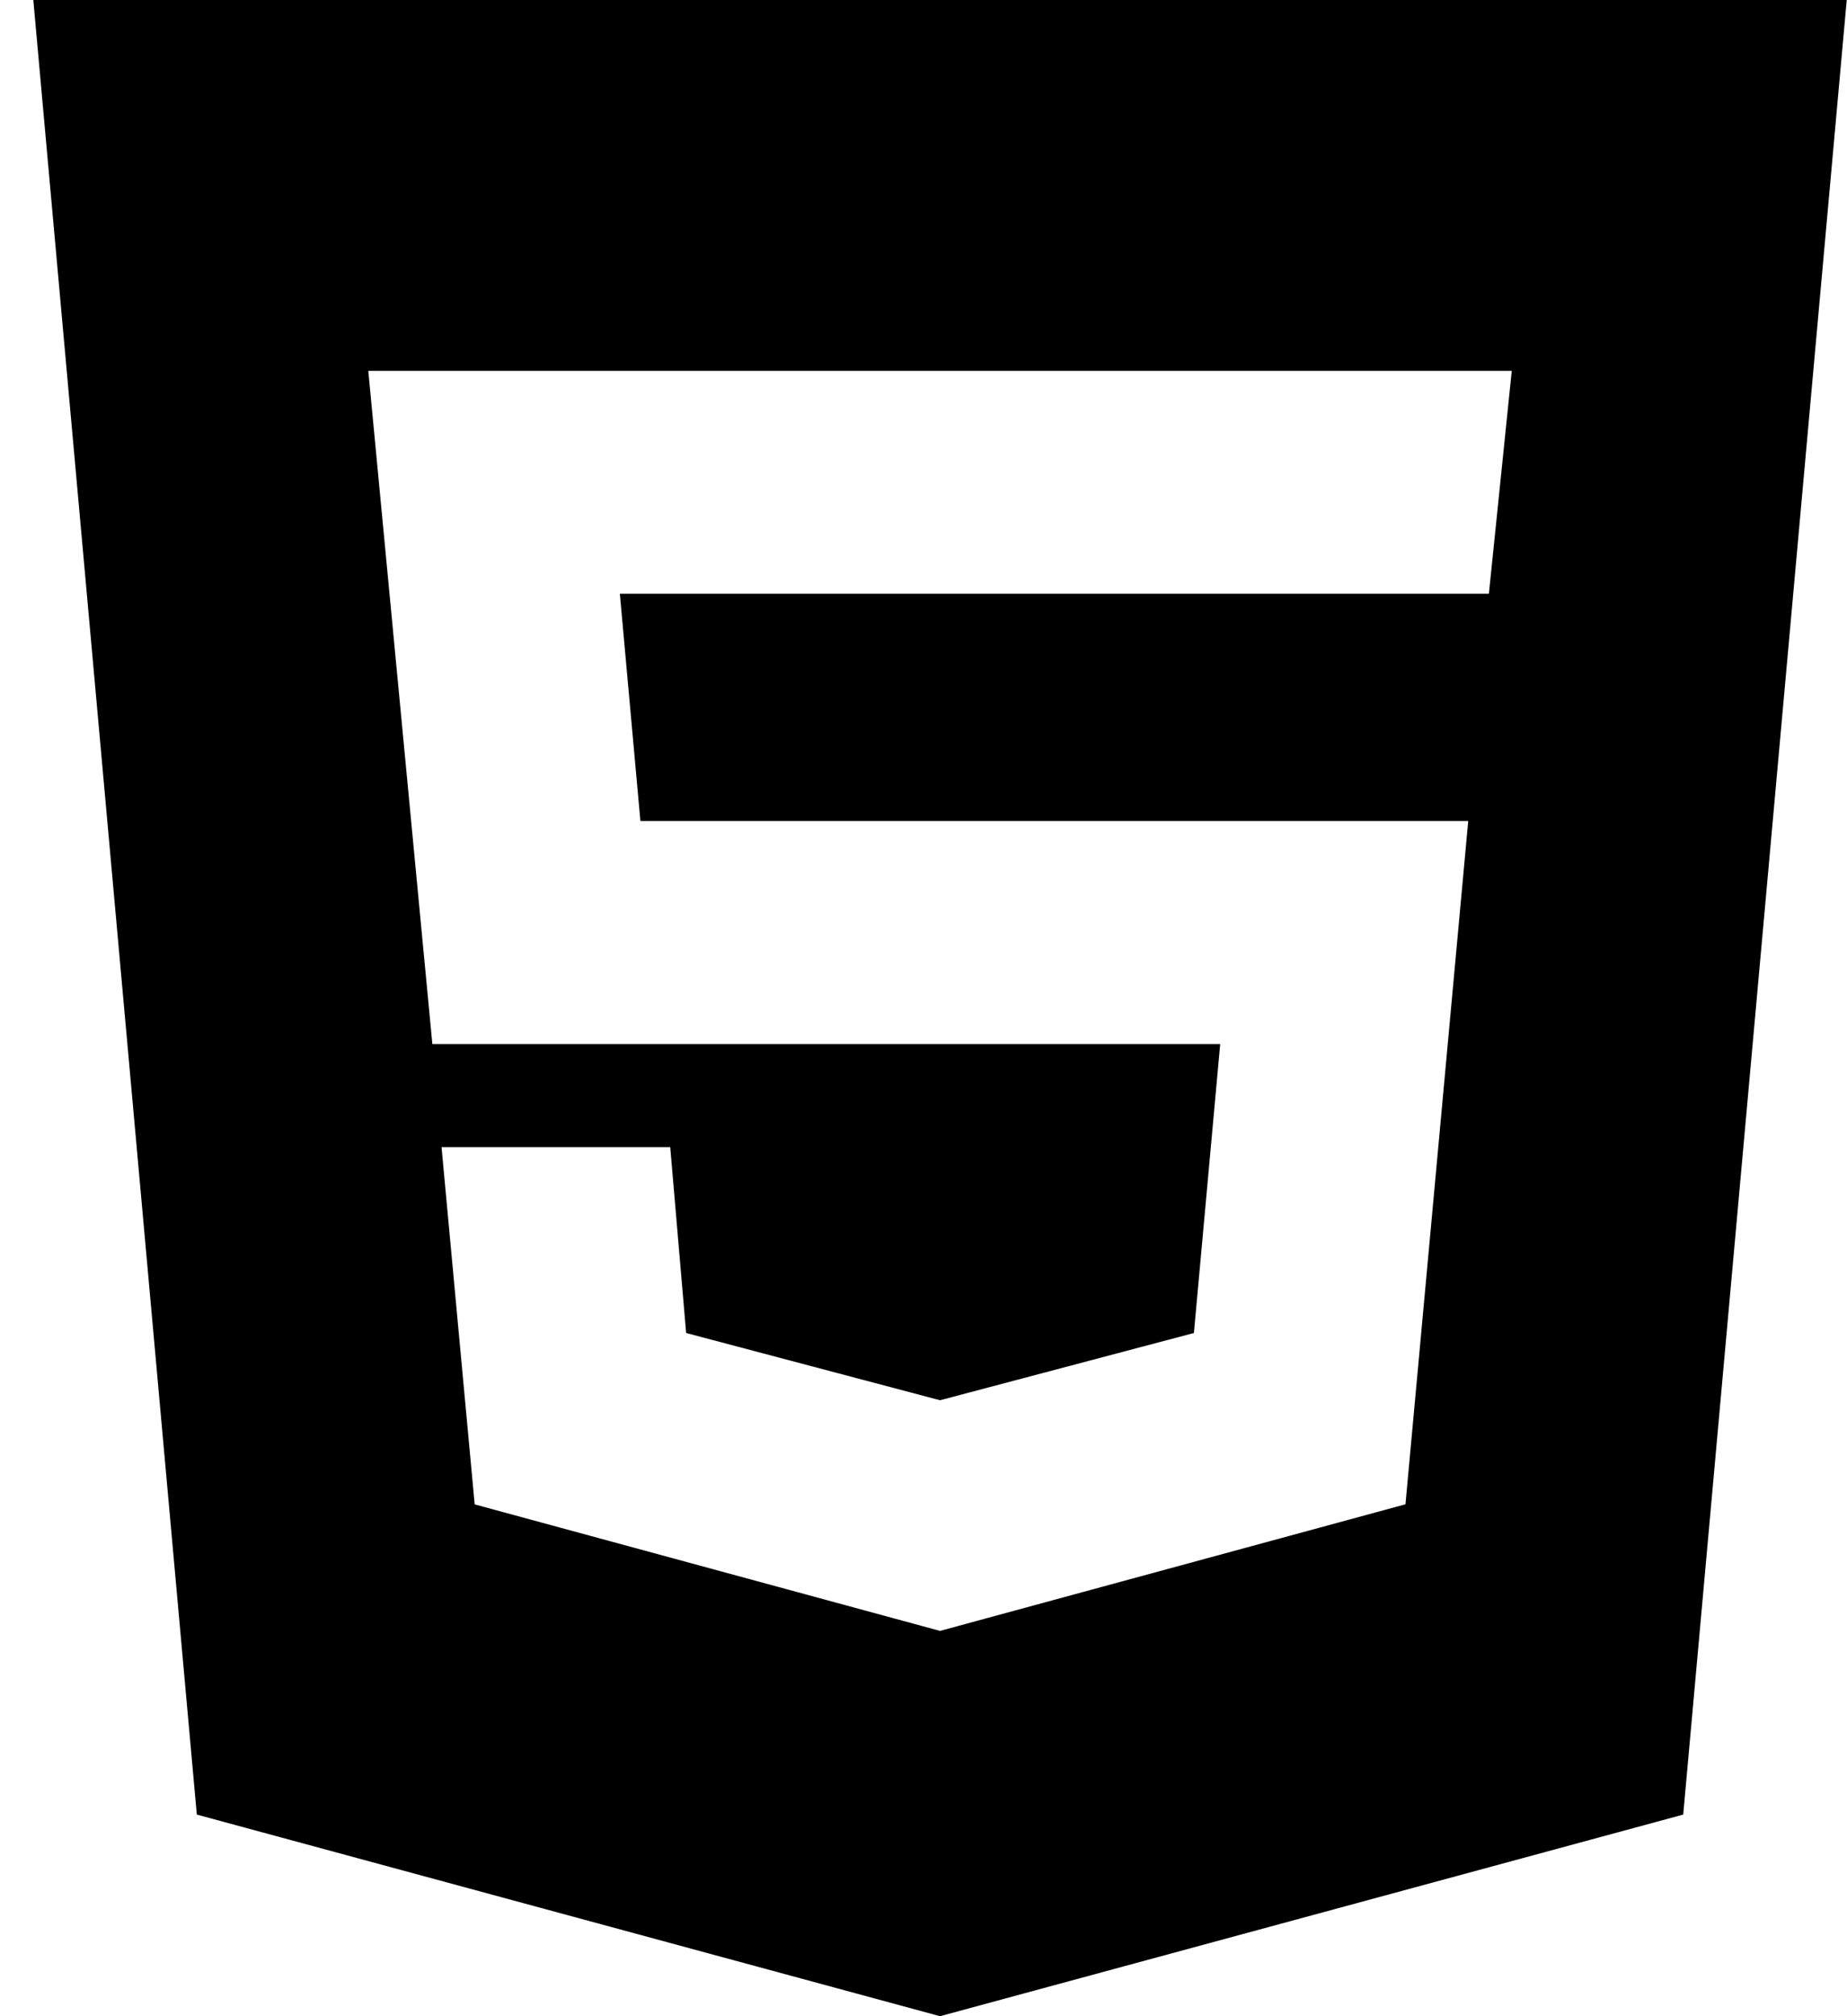 <svg width="55" height="60" viewBox="0 0 55 60" fill="none" xmlns="http://www.w3.org/2000/svg">
<path d="M27.992 48.534L41.852 44.766L43.721 24.432H19.07L18.458 17.67H44.336L45.017 11.037H10.967L12.875 31.071H36.335L35.552 39.669L27.992 41.67L20.432 39.669L19.958 34.137H13.148L14.135 44.769L27.992 48.534ZM0.992 0H54.992L50.123 54L27.992 60L5.861 54L0.992 0Z" fill="black"/>
</svg>
